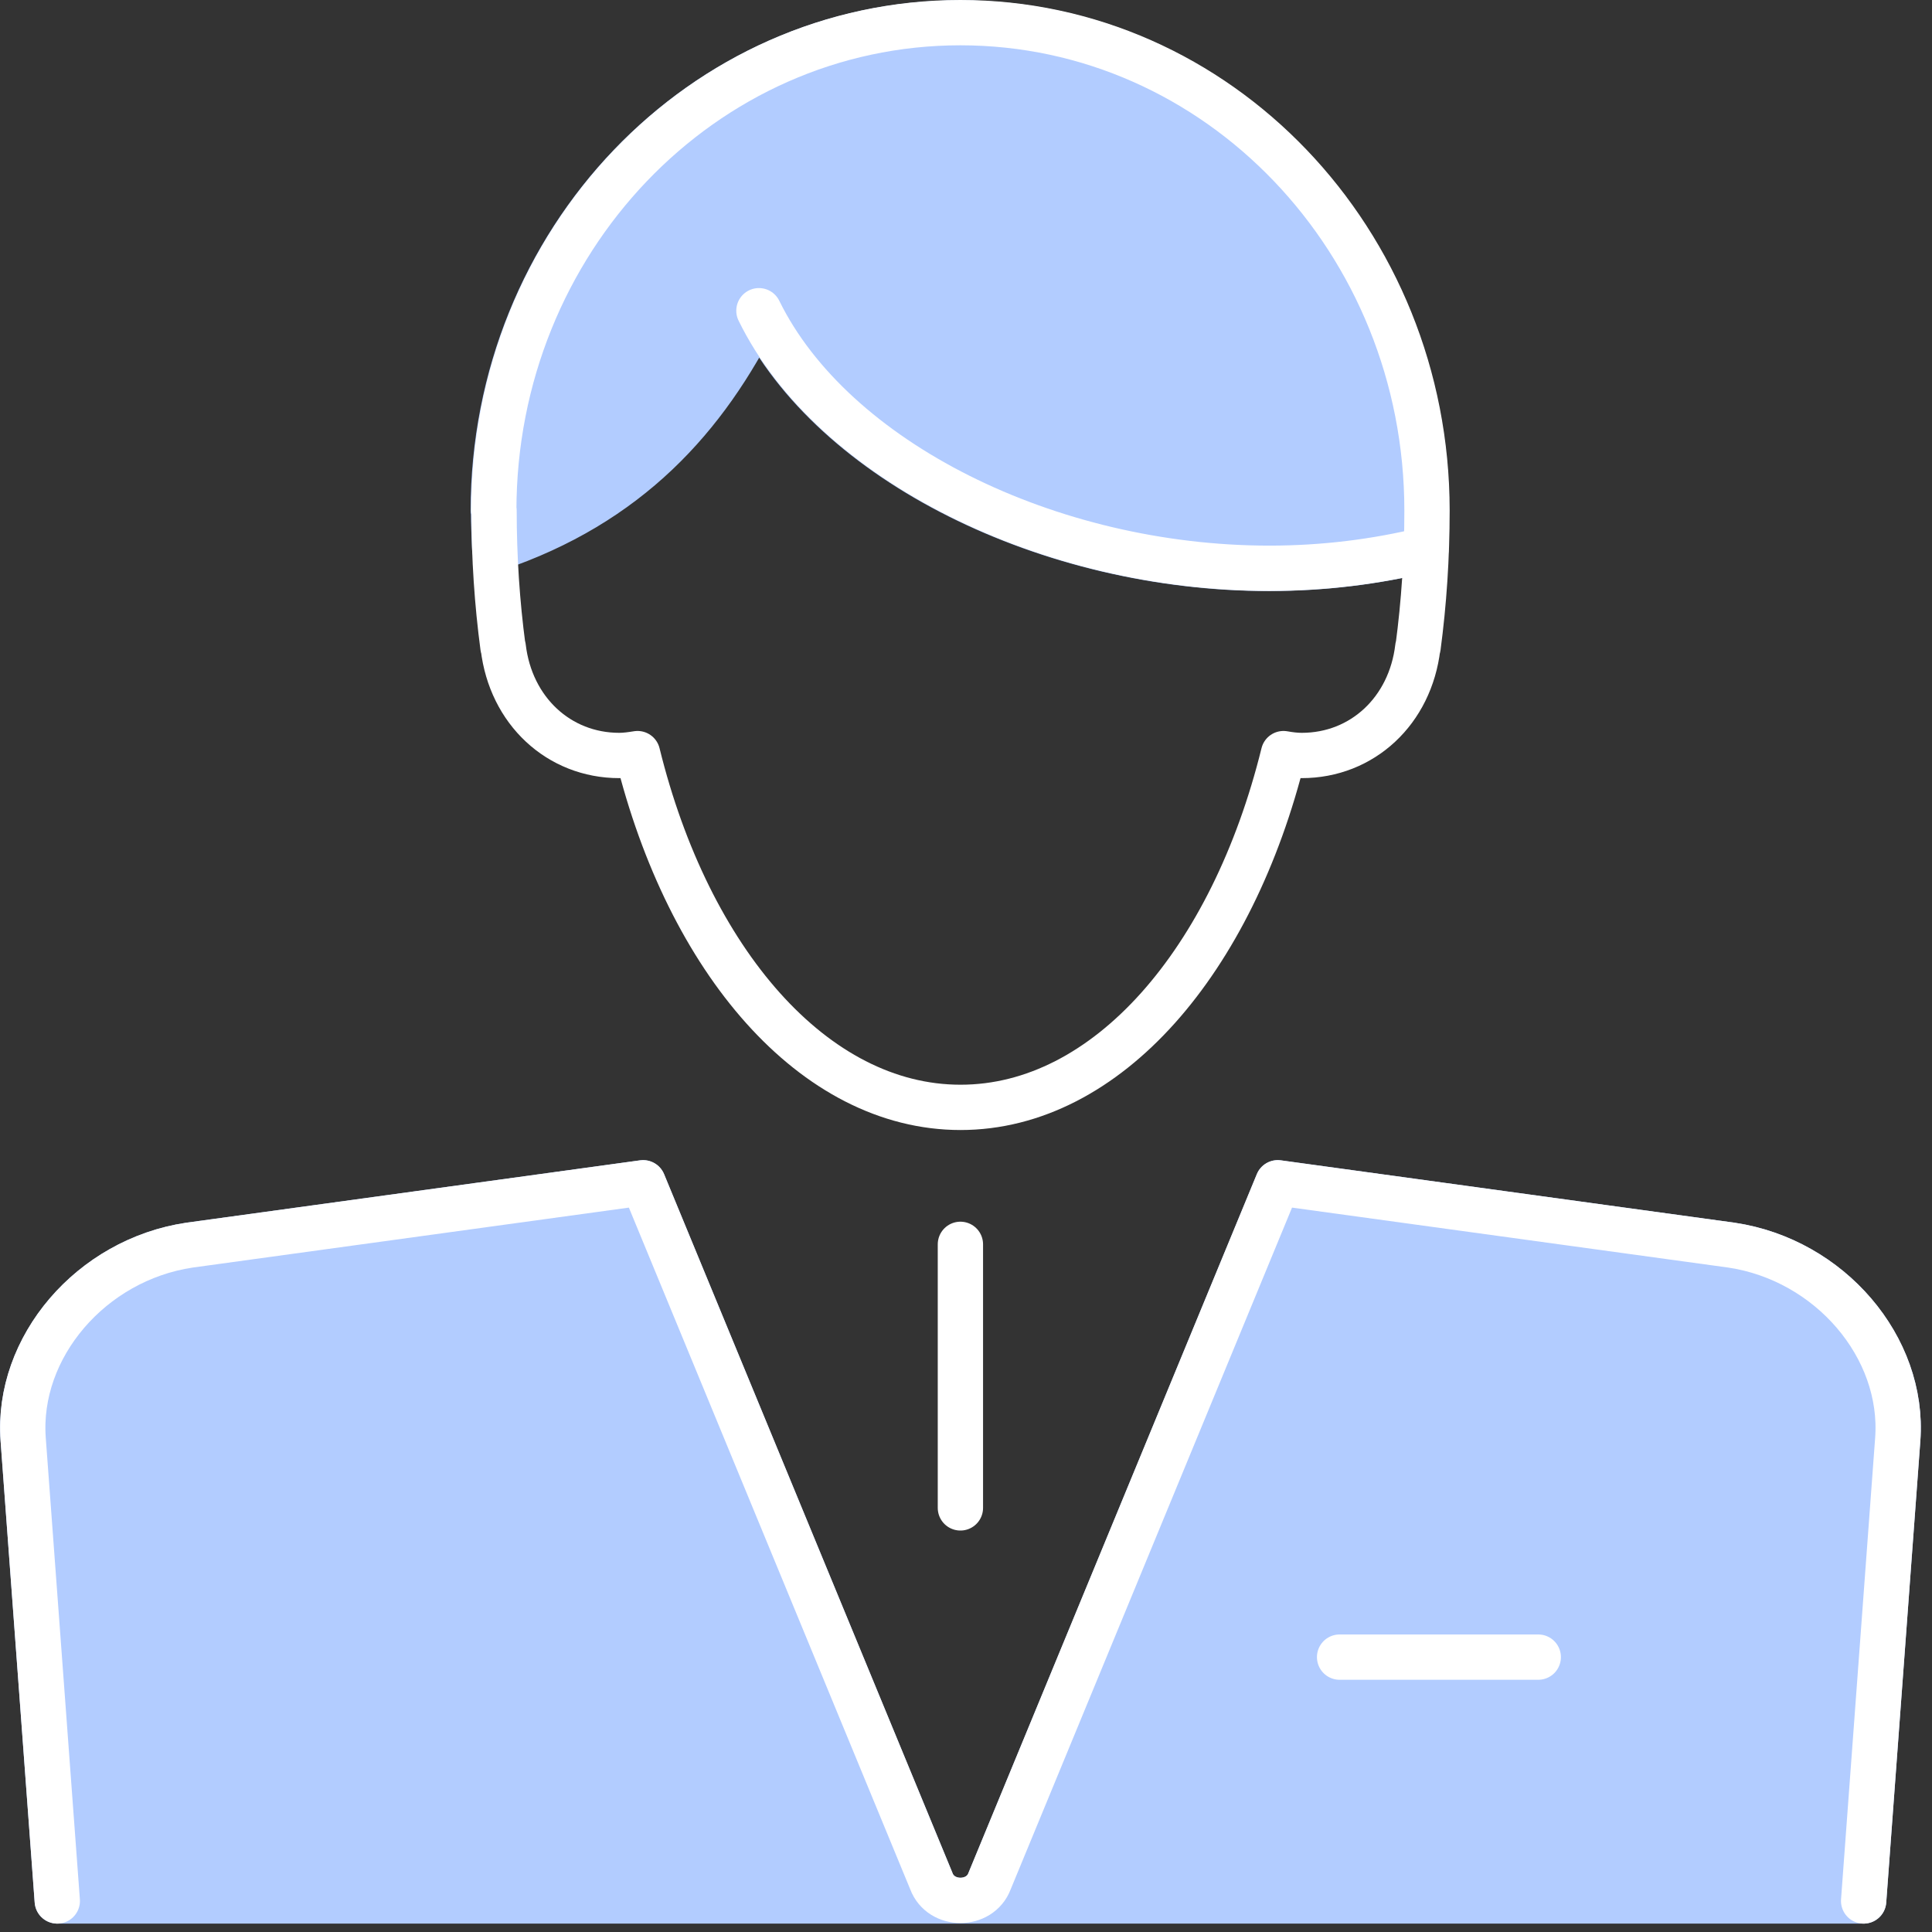<svg width="145" height="145" viewBox="0 0 145 145" fill="none" xmlns="http://www.w3.org/2000/svg">
<rect x="0" y="0" width="145" height="145" fill="#333333" stroke="none"/>
<g clip-path="url(#clip0_79_199)">
<path d="M72.04 1.72C52.7 1.72 37.02 18.11 37.02 38.34H37.039C37.039 39.3 37.099 40.24 37.13 41.19C47.13 37.82 52.95 31.37 56.919 23.35C56.919 23.35 56.919 23.35 56.919 23.34H56.929V23.35C62.469 34.64 78.7 42.66 95.23 42.66C99.32 42.66 103.26 42.17 106.96 41.26C107 40.29 107.06 39.32 107.06 38.34C107.06 18.12 91.379 1.72 72.04 1.72Z" fill="#B2CCFF" stroke="#B2CCFF" stroke-width="3.4" stroke-linecap="round" stroke-linejoin="round"/>
<path d="M4.299 142.67L1.739 108.03C1.229 101.11 6.839 94.55 14.219 93.45L48.269 88.77L69.899 141.18C70.619 143.11 73.549 143.11 74.269 141.18L95.899 88.77L129.949 93.45C137.329 94.55 142.939 101.11 142.429 108.03L139.869 142.67H4.299Z" fill="#B2CCFF" stroke="#B2CCFF" stroke-width="3.4" stroke-linecap="round" stroke-linejoin="round"/>
<path d="M37.749 48.57C37.309 45.27 37.079 41.84 37.079 38.32H37.059C37.059 18.1 52.739 1.7 72.079 1.7C91.419 1.7 107.099 18.09 107.099 38.32C107.099 41.84 106.869 45.27 106.429 48.57H106.409C105.849 53.35 102.239 56.7 97.699 56.7C97.229 56.7 96.779 56.64 96.329 56.56C92.499 72.1 83.099 83.11 72.089 83.11C61.079 83.11 51.669 72.1 47.849 56.56C47.399 56.63 46.949 56.7 46.479 56.7C41.939 56.7 38.329 53.34 37.769 48.57H37.749Z" stroke="white" stroke-width="3.4" stroke-linecap="round" stroke-linejoin="round"/>
<path d="M107.019 41.24C103.309 42.15 99.369 42.65 95.269 42.65C78.739 42.65 62.499 34.62 56.959 23.32" stroke="white" stroke-width="3.4" stroke-linecap="round" stroke-linejoin="round"/>
<path d="M72.08 93.39V113.17" stroke="white" stroke-width="3.4" stroke-linecap="round" stroke-linejoin="round"/>
<path d="M100.539 124.37H115.449" stroke="white" stroke-width="3.4" stroke-linecap="round" stroke-linejoin="round"/>
<path d="M4.299 142.67L1.739 108.03C1.229 101.11 6.839 94.55 14.219 93.45L48.269 88.77L69.899 141.18C70.619 143.11 73.549 143.11 74.269 141.18L95.899 88.77L129.949 93.45C137.329 94.55 142.939 101.11 142.429 108.03L139.869 142.67" stroke="white" stroke-width="3.4" stroke-linecap="round" stroke-linejoin="round"/>
</g>
<defs>
<clipPath id="clip0_79_199">
<rect width="144.15" height="144.37" fill="white"/>
</clipPath>
</defs>
</svg>
